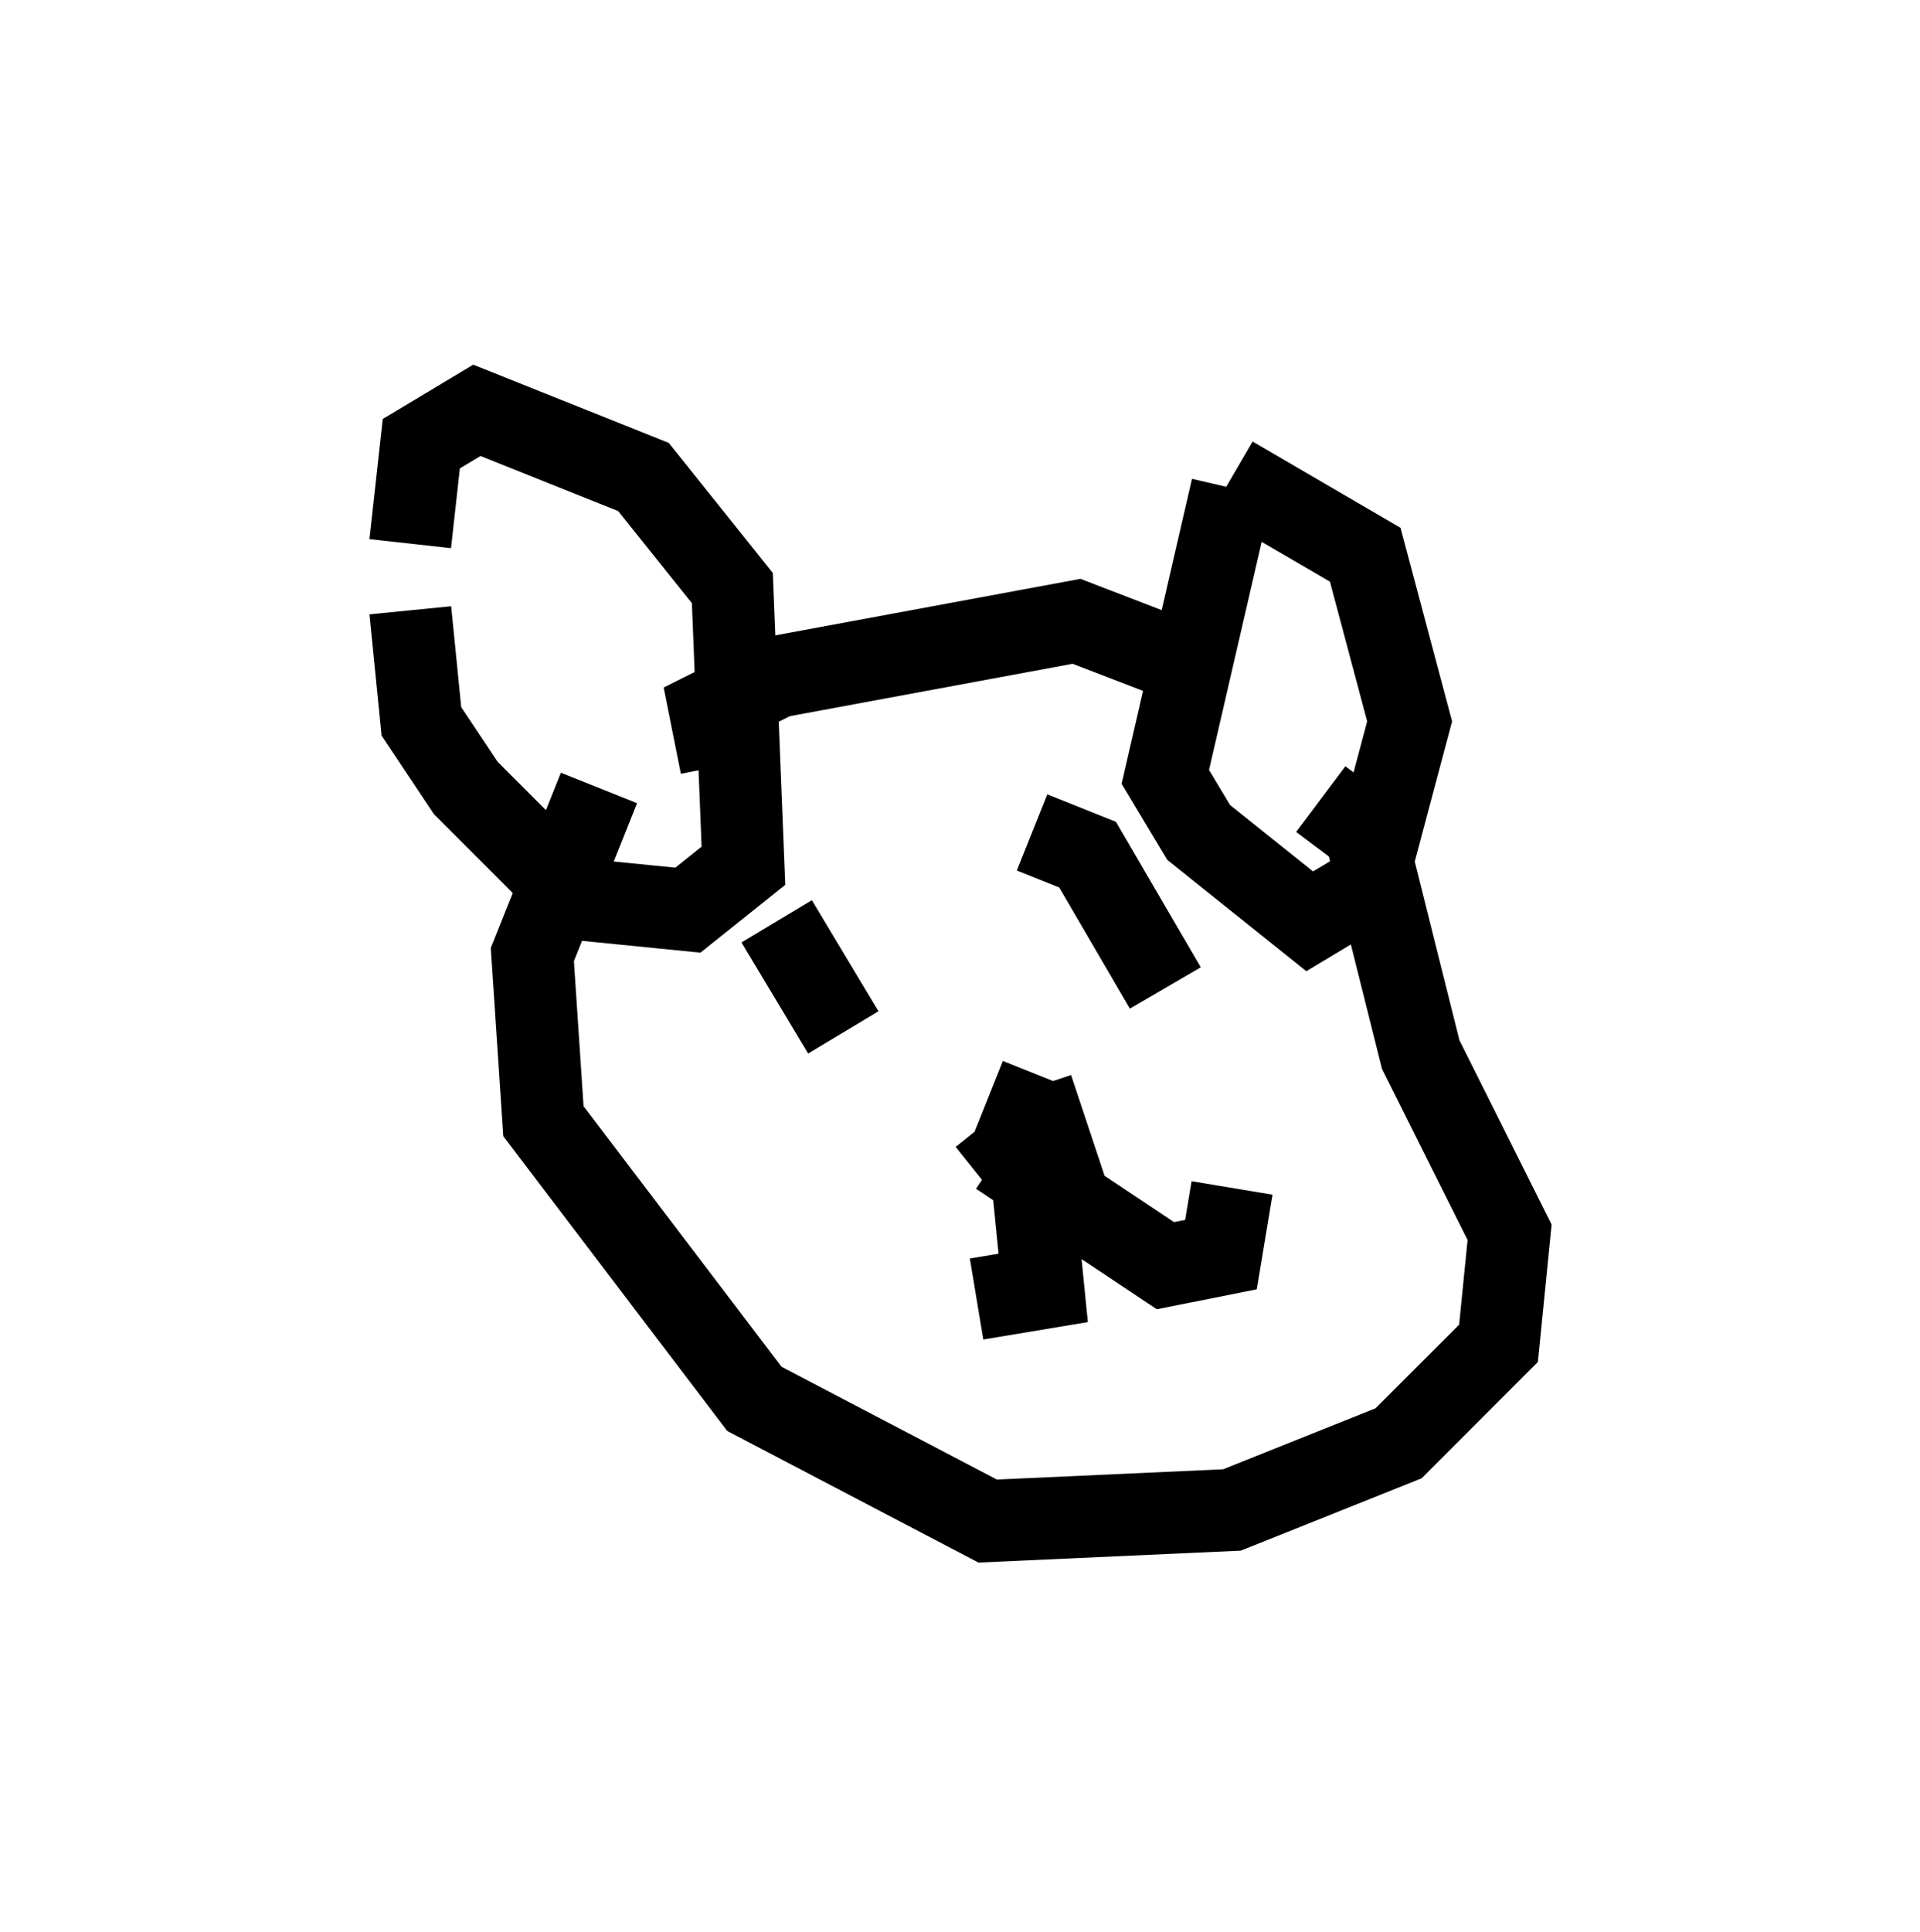 <?xml version="1.0" encoding="utf-8" ?>
<svg baseProfile="full" height="23.532" version="1.1" width="23.396" xmlns="http://www.w3.org/2000/svg" xmlns:ev="http://www.w3.org/2001/xml-events" xmlns:xlink="http://www.w3.org/1999/xlink"><defs /><rect fill="white" height="23.532" width="23.396" x="0" y="0" /><path d="M5.812, 5.947 m-0.812, 1.488 l0.135, 1.353 0.541, 0.812 l1.353, 1.353 1.353, 0.135 l0.677, -0.541 -0.135, -3.383 l-1.083, -1.353 -2.03, -0.812 l-0.677, 0.406 -0.135, 1.218 m10.013, -0.677 l-0.812, 3.518 0.406, 0.677 l1.353, 1.083 0.677, -0.406 l0.541, -2.03 -0.541, -2.03 l-1.624, -0.947 m-6.225, 3.518 l-0.135, -0.677 0.812, -0.406 l3.654, -0.677 1.759, 0.677 m-7.578, 1.353 l-0.812, 2.03 0.135, 2.03 l2.571, 3.383 2.842, 1.488 l2.977, -0.135 2.03, -0.812 l1.218, -1.218 0.135, -1.353 l-1.083, -2.165 -0.677, -2.706 l-0.541, -0.406 m-4.059, 3.654 l0.677, 0.271 -0.135, -0.406 m-0.406, 0.812 l2.03, 1.353 0.677, -0.135 l0.135, -0.812 m-2.977, -0.812 l0.541, 0.677 0.135, 1.353 l-0.812, 0.135 m-2.436, -4.601 l0.812, 1.353 m2.3, -2.436 l0.677, 0.271 0.947, 1.624 " fill="none" stroke="black" stroke-width="1" /></svg>